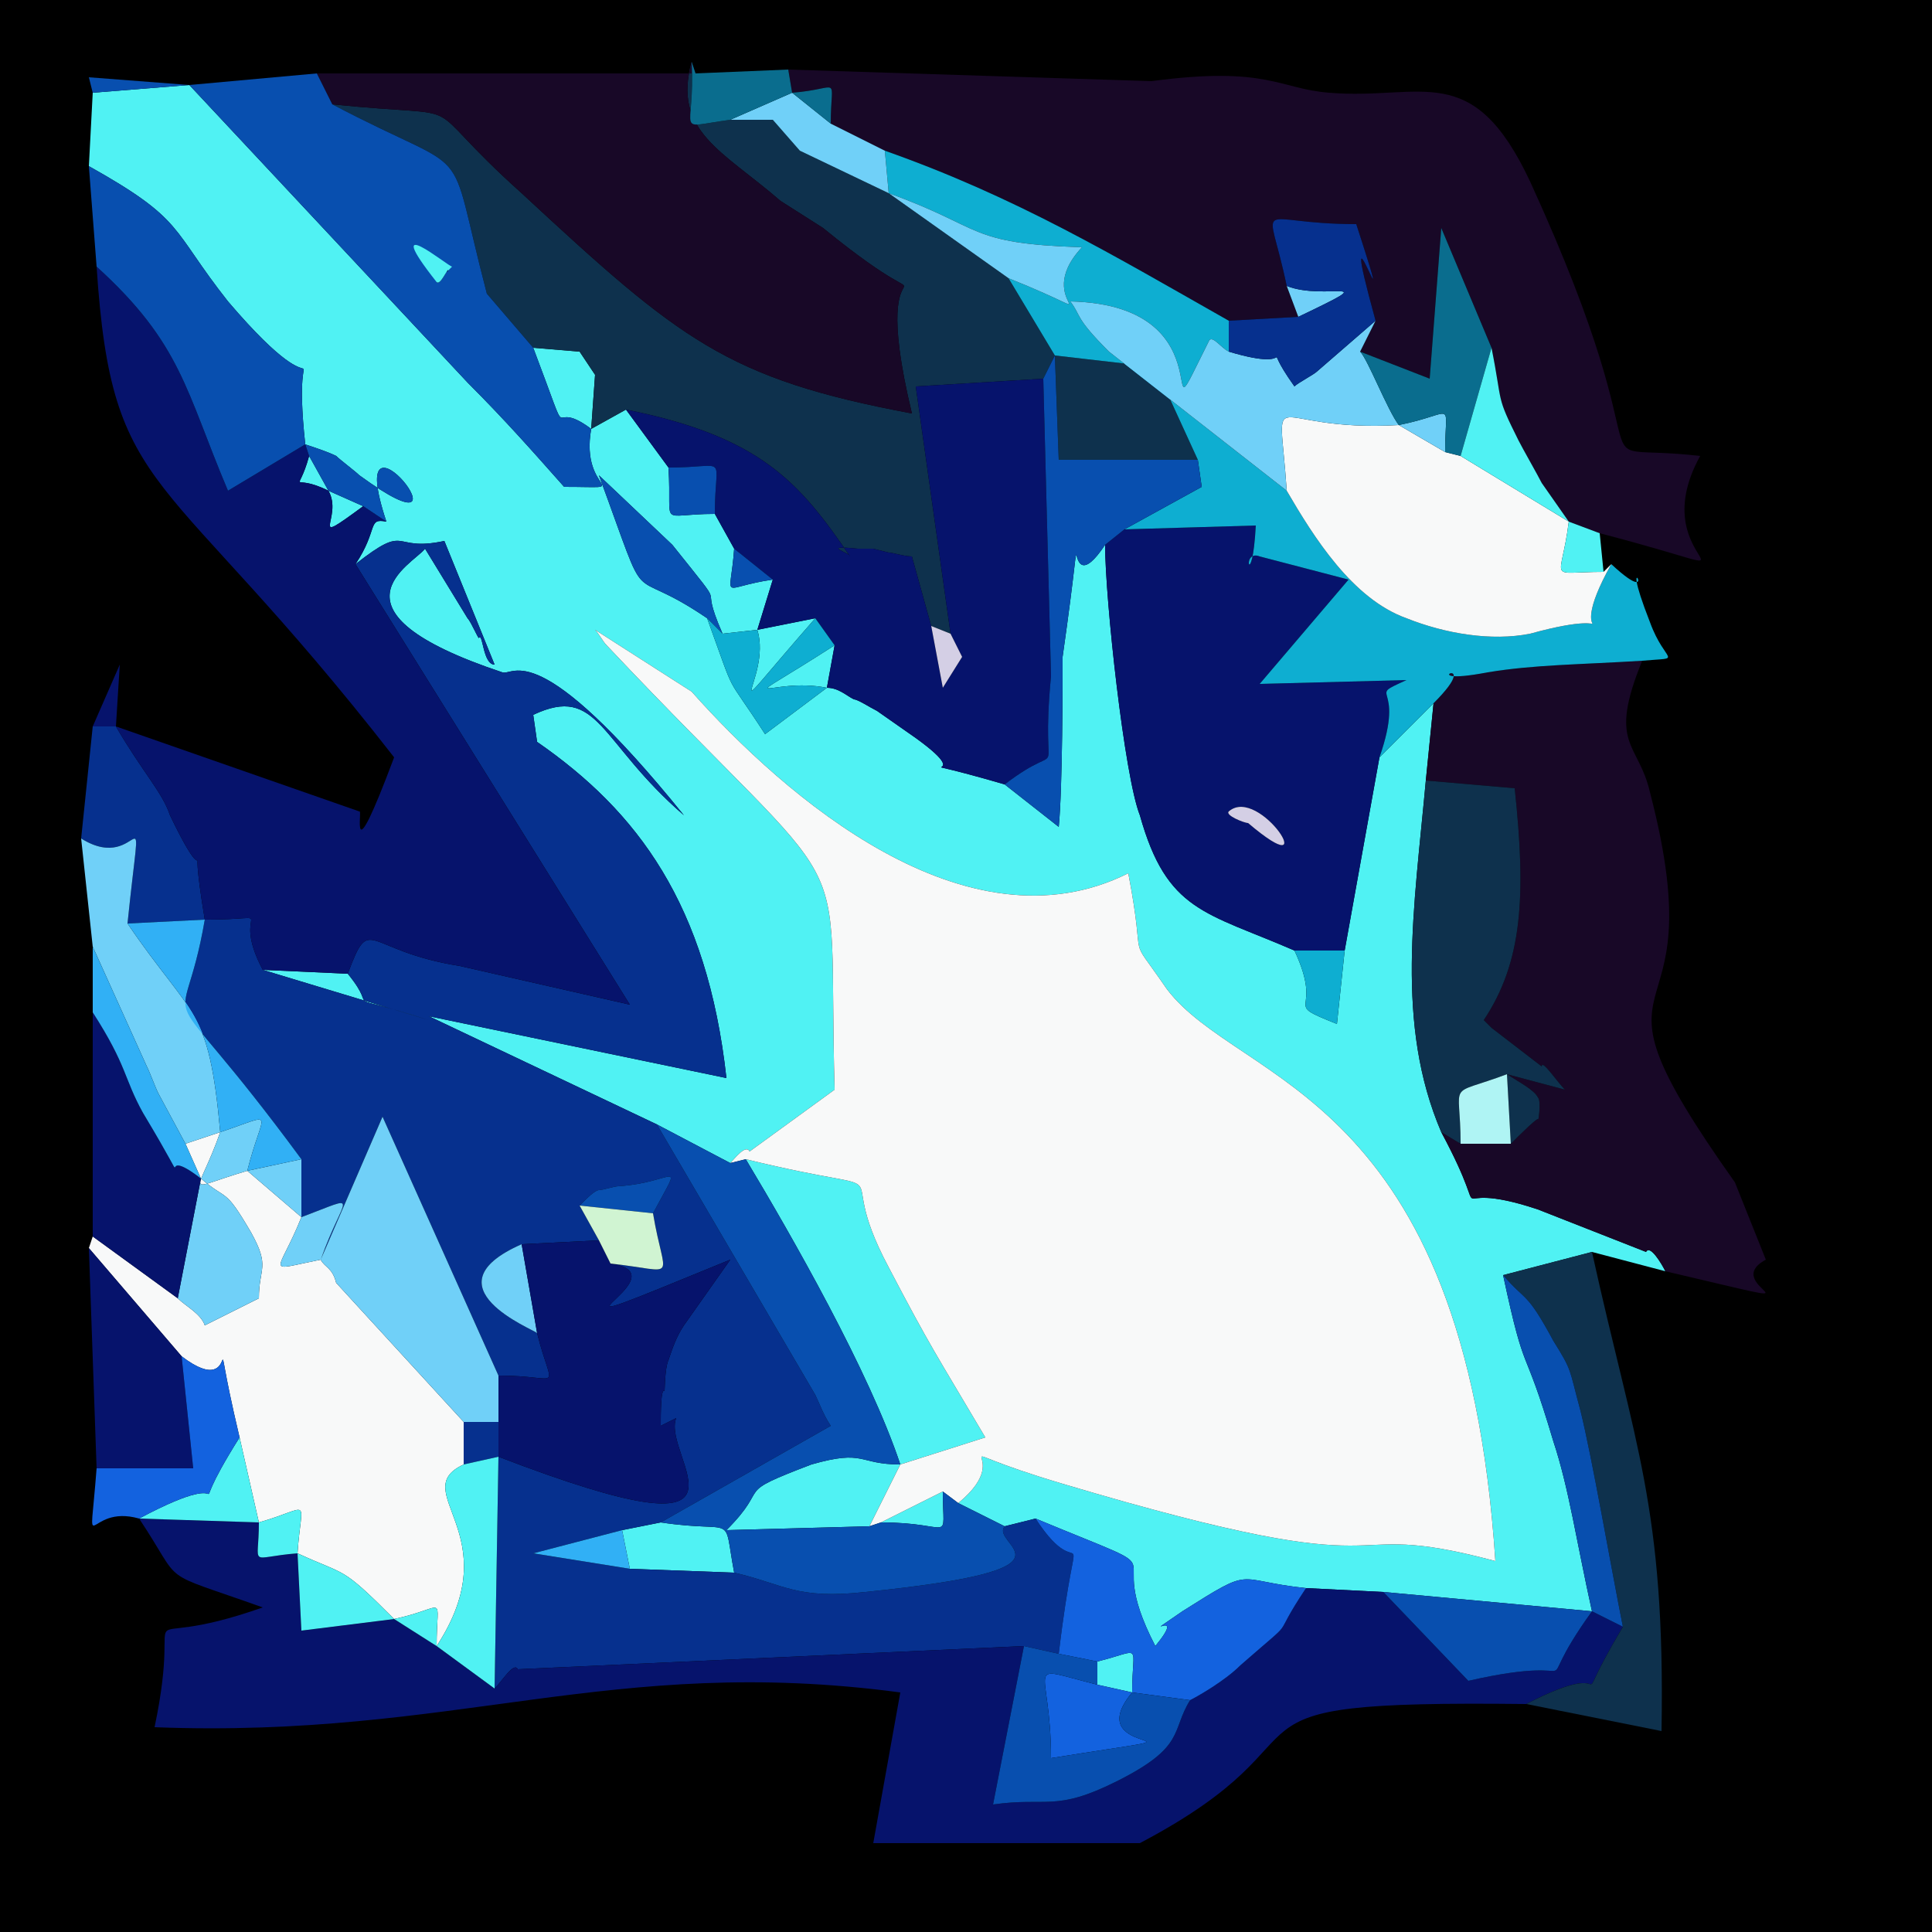 <?xml version="1.0" encoding="UTF-8"?>
<!DOCTYPE svg PUBLIC "-//W3C//DTD SVG 1.1//EN" "http://www.w3.org/Graphics/SVG/1.1/DTD/svg11.dtd">
<!-- Creator: CorelDRAW X8 -->
<svg xmlns="http://www.w3.org/2000/svg" xml:space="preserve" width="500px" height="500px" version="1.1" shape-rendering="geometricPrecision" text-rendering="geometricPrecision" image-rendering="optimizeQuality" fill-rule="evenodd" clip-rule="evenodd"
viewBox="0 0 500 500"
 xmlns:xlink="http://www.w3.org/1999/xlink">
 <rect x="0" y="0" width="500" height="500" fill="#808080" stroke="none"/>
 <g id="Layer_x0020_1">
  <rect fill="black" stroke="black" stroke-width="2.362" width="500" height="500"/>
  <path fill="#50F2F3" d="M138 185l1 7c26,18 44,42 49,87l-77 -16 59 28 19 10c1,-1 4,-5 5,-3l22 -16c-2,-69 8,-44 -59,-115 -1,-1 -2,-3 -3,-4l25 16c24,27 71,68 113,47 5,26 -1,14 10,30 19,25 77,26 85,148 -45,-12 -18,8 -112,-20 -37,-11 -10,-9 -27,5l12 6 8 -2c41,17 16,4 31,33 9,-11 -6,0 7,-9 19,-12 13,-8 32,-6l20 1 54 5c-4,-18 -6,-32 -10,-44 -8,-27 -7,-15 -13,-43l23 -6 19 5c-1,-2 -4,-7 -5,-5l-28 -11c-27,-9 -10,8 -25,-20 -12,-28 -7,-58 -4,-91l2 -20 -14 14 -9 50 -2 19c-15,-6 -3,-2 -11,-19 -23,-10 -33,-10 -40,-35 -4,-10 -9,-56 -9,-70 -12,18 -4,-20 -11,29 0,6 0,34 -1,44l-14 -11c-31,-9 -5,1 -23,-12l-10 -7c-2,-1 -5,-3 -6,-3 -2,-1 -4,-3 -7,-3l2 -11c-28,18 -17,8 -2,11l-16 12c-11,-17 -7,-8 -15,-30 -22,-15 -14,1 -28,-37l19 18c16,20 6,7 13,23l9 -1c4,13 -13,29 15,-3l-15 3 4 -13c-14,2 -11,6 -10,-8l-5 -9c-15,0 -11,4 -12,-12l-11 -15 -9 5 1 -14 -4 -6 -12 -1 -12 -14 12 14c11,29 3,12 15,21 -3,17 12,15 -7,15 -8,-9 -15,-17 -25,-27l-72 -77 -25 2 -1 19c25,14 21,16 36,35 29,34 16,0 20,37 3,1 6,2 8,3 1,1 5,4 6,5 33,24 -5,-24 7,12 -5,-1 -2,2 -8,11 14,-11 9,-3 23,-6l13 32c-3,0 -3,-8 -4,-7 0,1 -2,-4 -3,-5l-11 -18c-3,4 -28,16 20,32 3,1 9,-10 47,37 -22,-19 -22,-34 -39,-26zm-53 -58l-5 -9c-3,11 -5,4 5,9 4,7 -6,15 9,4l-9 -4zm199 309l9 2c0,-13 3,-11 -9,-8l0 6zm-91 -136c12,20 32,55 40,79 -11,0 -9,-4 -23,0 -21,8 -10,5 -22,17l37 -1 8 -16 22 -7c-13,-22 -14,-23 -25,-44 -16,-30 8,-17 -37,-28zm51 86l-16 8c19,0 16,6 16,-8zm-83 10l2 10 27 1c-3,-16 1,-10 -19,-13l-10 2zm-71 -144l-22 -1 43 13c-25,-8 -12,-1 -21,-12z"/>
  <path fill="#F8F9F9" d="M189 301l4 -1c45,11 21,-2 37,28 11,21 12,22 25,44l-22 7 -8 16 3 -1 16 -8 4 3c17,-14 -10,-16 27,-5 94,28 67,8 112,20 -8,-122 -66,-123 -85,-148 -11,-16 -5,-4 -10,-30 -42,21 -89,-20 -113,-47l-25 -16c1,1 2,3 3,4 67,71 57,46 59,115l-22 16c-1,-2 -4,2 -5,3z"/>
  <path fill="#06308E" d="M129 377l0 -9 -9 0 0 11 9 -2 -1 60c2,-2 5,-7 6,-5l131 -6 9 2c5,-42 7,-15 -6,-35l-8 2c-4,5 23,11 -36,17 -18,2 -21,-2 -34,-5l-27 -1 -25 -4 23 -6 10 -2 44 -25c-2,-3 -3,-6 -4,-8l-41 -70 -59 -28 77 16c-5,-45 -23,-69 -49,-87l-1 -7c17,-8 17,7 39,26 -38,-47 -44,-36 -47,-37 -48,-16 -23,-28 -20,-32l11 18c1,1 3,6 3,5 1,-1 1,7 4,7l-13 -32c-14,3 -9,-5 -23,6l71 114 -44 -10c-25,-4 -23,-14 -29,2 9,11 -4,4 21,12l-43 -13c-9,-17 6,-13 -15,-13 -5,-30 3,-2 -9,-27 -2,-6 -7,-11 -14,-23l-6 0 -3 29c16,10 16,-17 12,22l20 -1c-6,35 -14,9 25,62l0 15c16,-6 11,-6 5,11l16 -37 30 67c17,0 14,5 10,-11 -1,-1 -29,-12 -4,-23l20 -1 -5 -9c2,-2 4,-4 5,-4 1,0 4,-1 5,-1 15,-1 17,-8 9,7 3,18 7,15 -11,13 21,3 -30,24 31,-1l-12 17c-2,3 -3,6 -4,9 -1,2 -1,9 -1,8 -1,-1 -1,6 -1,9l4 -2c-4,10 27,38 -46,10z"/>
  <path fill="#180827" d="M215 32l14 7c34,12 59,27 89,44l18 -1 -3 -8c-5,-24 -9,-16 18,-16 12,37 -6,-15 5,25l-4 8 18 7 3 -39 13 31c3,15 1,12 7,24 1,2 5,9 6,11l7 10 8 3c50,13 10,9 26,-20 -35,-4 -6,12 -44,-71 -15,-32 -28,-21 -52,-23 -13,-1 -16,-7 -46,-3l-94 -3 1 6c13,-1 10,-5 10,8z"/>
  <path fill="#06136C" d="M226 477l69 0c55,-29 12,-37 100,-36 27,-14 9,7 25,-20l-8 -4c-18,25 3,10 -32,18l-22 -23 -20 -1c-10,15 -1,6 -17,20 -4,4 -11,8 -13,9 -5,8 -1,12 -19,21 -16,8 -18,4 -32,6l8 -41 -131 6c-1,-2 -4,3 -6,5l-15 -11 -11 -7 -24 3 -1 -20c-13,1 -10,4 -10,-8l-31 -1c12,18 4,13 32,23 -37,13 -20,-7 -28,31 78,3 118,-19 193,-9l-7 39z"/>
  <path fill="#06136C" d="M30 188l1 -16 -7 16 6 0c7,12 12,17 14,23 12,25 4,-3 9,27 21,0 6,-4 15,13l22 1c6,-16 4,-6 29,-2l44 10 -71 -114c6,-9 3,-12 8,-11l-6 -4c-15,11 -5,3 -9,-4 -10,-5 -8,2 -5,-9l-1 -3 -20 12c-11,-26 -12,-38 -34,-58 4,61 17,50 77,127 -12,32 -8,13 -9,14l-63 -22zm109 4l-1 -7 1 7z"/>
  <path fill="#180827" d="M390 278c3,2 7,4 8,6 1,1 0,7 0,6 1,-2 -5,4 -7,6l-13 0 -5 -3c15,28 -2,11 25,20l28 11c1,-2 4,3 5,5 47,11 13,4 26,-3l-8 -20c-44,-62 -4,-32 -22,-101 -3,-13 -11,-12 -2,-34 -16,1 -28,1 -40,3 -21,4 0,-6 -14,8l-2 20 23 2c3,28 2,45 -8,60 1,1 2,2 2,2l13 10c0,-2 4,4 6,6l-15 -4z"/>
  <path fill="#0E314D" d="M126 76l12 14 12 1 4 6 -1 14 9 -5c35,7 45,19 58,38 0,-1 -8,-3 2,-2 1,0 3,0 4,0 0,0 4,1 4,1 1,0 4,1 6,1l5 18 5 2 3 6 -3 -6 -9 -64 33 -2 3 -6 1 27 36 0 1 7 -1 -7 -11 -24 -26 -3 -12 -20 -31 -22 -23 -11 -7 -8 -11 0c-15,2 -9,4 -10,-15 -5,18 8,23 23,36l11 7c38,31 10,-6 23,48 -48,-9 -60,-19 -101,-57 -29,-26 -10,-19 -49,-23 38,20 29,7 40,49zm146 99l0 0 0 0z"/>
  <path fill="#06136C" d="M318 210c8,-7 25,20 5,3 -1,0 -6,-2 -5,-3zm17 36l13 0 9 -50c7,-20 -4,-15 7,-20l-38 1 23 -27 -23 -6c-5,-2 -2,10 -1,-8l-34 1 -5 4c0,14 5,60 9,70 7,25 17,25 40,35z"/>
  <path fill="#180827" d="M86 27c39,4 20,-3 49,23 41,38 53,48 101,57 -13,-54 15,-17 -23,-48l-11 -7c-15,-13 -28,-18 -23,-36l1 3 -98 0 4 8z"/>
  <path fill="#06136C" d="M241 162l-5 -18c-2,0 -5,-1 -6,-1 0,0 -4,-1 -4,-1 -1,0 -3,0 -4,0 -10,-1 -2,1 -2,2 -13,-19 -23,-31 -58,-38l11 15c16,0 12,-4 12,12l5 9 10 8 -4 13 15 -3 5 7 -2 11c3,0 5,2 7,3 1,0 4,2 6,3l10 7c18,13 -8,3 23,12 17,-13 9,3 12,-28l0 0 -2 -77 -33 2 9 64 3 6 -5 8 -3 -16z"/>
  <path fill="#F8F9F9" d="M52 305c7,6 6,2 13,14 5,9 2,9 2,17l-14 7c-1,-3 -5,-5 -7,-7l-22 -16 -1 3 24 28c17,13 6,-17 15,21l5 22c14,-4 11,-7 10,8 13,6 11,3 25,17 14,-3 11,-7 11,7 19,-29 -8,-40 7,-47l0 -11 -33 -36c-1,-4 -3,-4 -4,-6 -15,3 -11,4 -5,-11l-14 -12c-17,5 -13,7 -7,-10l-9 3 4 9z"/>
  <path fill="#084FAF" d="M116 70c0,-1 -2,4 -3,3l3 -3zm-67 -48l72 77c10,10 17,18 25,27 19,0 4,2 7,-15 -12,-9 -4,8 -15,-21l-12 -14c-11,-42 -2,-29 -40,-49l-4 -8 -33 3 -26 -2 1 4 25 -2zm101 69l4 6 -4 -6zm33 69l4 4c-7,-16 3,-3 -13,-23l-19 -18c14,38 6,22 28,37zm-10 -39c1,16 -3,12 12,12 0,-16 4,-12 -12,-12zm17 21c-1,14 -4,10 10,8l-10 -8z"/>
  <path fill="#70D0F8" d="M24 245l14 31c1,2 2,5 3,7l7 13 9 -3c-6,17 -10,15 7,10l14 12c-6,15 -10,14 5,11 1,2 3,2 4,6l33 36 9 0 0 -12 -30 -67 -16 37c6,-17 11,-17 -5,-11l0 -15 -14 3c4,-16 8,-15 -7,-10 -3,-33 -7,-29 -24,-54 4,-39 4,-12 -12,-22l3 28zm111 77c-25,11 3,22 4,23l-4 -23zm-83 -17l-6 31c2,2 6,4 7,7l14 -7c0,-8 3,-8 -2,-17 -7,-12 -6,-8 -13,-14z"/>
  <path fill="#0EAED1" d="M357 196l14 -14c14,-14 -7,-4 14,-8 12,-2 24,-2 40,-3 11,-1 6,1 2,-10 -9,-23 4,-2 -10,-15 -14,25 8,10 -21,18 -10,2 -22,0 -32,-4 -14,-5 -24,-21 -31,-33l-46 -36c-9,-9 -7,-9 -10,-13 43,1 20,42 36,10 1,-1 3,2 5,3l0 -8c-30,-17 -55,-32 -89,-44l1 11c25,9 20,13 50,14 -14,15 11,20 -19,8l12 20 26 3 11 24 1 7 -20 11 34 -1c-1,18 -4,6 1,8l23 6 -23 27 38 -1c-11,5 0,0 -7,20z"/>
  <path fill="#F8F9F9" d="M417 146l-2 2c-15,0 -11,3 -9,-13l-28 -17 -4 -1 -12 -7c-35,2 -31,-13 -29,17 7,12 17,28 31,33 10,4 22,6 32,4 29,-8 7,7 21,-18z"/>
  <path fill="#084FAF" d="M171 394c20,3 16,-3 19,13 13,3 16,7 34,5 59,-6 32,-12 36,-17l-12 -6 -4 -3c0,14 3,8 -16,8l-3 1 -37 1c12,-12 1,-9 22,-17 14,-4 12,0 23,0 -8,-24 -28,-59 -40,-79l-4 1 -19 -10 41 70c1,2 2,5 4,8l-44 25zm-21 -82l19 2c8,-15 6,-8 -9,-7 -1,0 -4,1 -5,1 -1,0 -3,2 -5,4z"/>
  <path fill="#06136C" d="M158 327l-3 -6 -20 1 4 23c4,16 7,11 -10,11l0 12 0 9c73,28 42,0 46,-10l-4 2c0,-3 0,-10 1,-9 0,1 0,-6 1,-8 1,-3 2,-6 4,-9l12 -17c-61,25 -10,4 -31,1z"/>
  <path fill="#70D0F8" d="M200 31l7 8 23 11 31 22c30,12 5,7 19,-8 -30,-1 -25,-5 -50,-14l-1 -11 -14 -7 -10 -8 -16 7 11 0zm133 96c-2,-30 -6,-15 29,-17l12 7c0,-14 3,-10 -12,-7 -3,-4 -8,-17 -10,-19l4 -8 -15 13c-1,1 -5,3 -6,4 -10,-14 3,-3 -17,-9 -2,-1 -4,-4 -5,-3 -16,32 7,-9 -36,-10 3,4 1,4 10,13l46 36zm0 -53l3 8c23,-11 7,-4 -3,-8z"/>
  <path fill="#0E314D" d="M369 202c-3,33 -8,63 4,91l5 3c0,-17 -4,-12 12,-18l1 18c2,-2 8,-8 7,-6 0,1 1,-5 0,-6 -1,-2 -5,-4 -8,-6l15 4c-2,-2 -6,-8 -6,-6l-13 -10c0,0 -1,-1 -2,-2 10,-15 11,-32 8,-60l-23 -2z"/>
  <path fill="#06136C" d="M23 323l2 57 25 0 -3 -29 -24 -28zm29 -18c-13,-10 0,8 -15,-17 -5,-9 -4,-12 -13,-26l0 58 22 16 6 -31z"/>
  <path fill="#084FAF" d="M25 69c22,20 23,32 34,58l20 -12 1 3 5 9 9 4 6 4c-12,-36 26,12 -7,-12 -1,-1 -5,-4 -6,-5 -2,-1 -5,-2 -8,-3 -4,-37 9,-3 -20,-37 -15,-19 -11,-21 -36,-35l2 26z"/>
  <path fill="#0E314D" d="M420 421c-16,27 2,6 -25,20l35 7c1,-58 -7,-74 -18,-124l-23 6c6,7 6,4 13,17 5,8 4,7 7,18 3,12 8,41 11,56z"/>
  <path fill="#1362DF" d="M268 393c13,20 11,-7 6,35l10 2c12,-3 9,-5 9,8l-9 -2c-20,-5 -12,-6 -12,19 50,-8 6,1 21,-17l15 2c2,-1 9,-5 13,-9 16,-14 7,-5 17,-20 -19,-2 -13,-6 -32,6 -13,9 2,-2 -7,9 -15,-29 10,-16 -31,-33z"/>
  <path fill="#084FAF" d="M412 417l-54 -5 22 23c35,-8 14,7 32,-18l8 4c-3,-15 -8,-44 -11,-56 -3,-11 -2,-10 -7,-18 -7,-13 -7,-10 -13,-17 6,28 5,16 13,43 4,12 6,26 10,44z"/>
  <path fill="#50F2F3" d="M36 393l31 1c0,12 -3,9 10,8l1 20 24 -3 11 7 15 11 1 -60 -9 2c-15,7 12,18 -7,47 0,-14 3,-10 -11,-7 -14,-14 -12,-11 -25,-17 1,-15 4,-12 -10,-8l-5 -22c-17,27 4,5 -26,21z"/>
  <path fill="#084FAF" d="M272 175l0 0c-3,31 5,15 -12,28l14 11c1,-10 1,-38 1,-44 7,-49 -1,-11 11,-29l5 -4 20 -11 -1 -7 -36 0 -1 -27 -3 6 2 77z"/>
  <path fill="#084FAF" d="M308 440l-15 -2c-15,18 29,9 -21,17 0,-25 -8,-24 12,-19l0 -6 -10 -2 -9 -2 -8 41c14,-2 16,2 32,-6 18,-9 14,-13 19,-21z"/>
  <path fill="#06308E" d="M336 82l-18 1 0 8c20,6 7,-5 17,9 1,-1 5,-3 6,-4l15 -13c-11,-40 7,12 -5,-25 -27,0 -23,-8 -18,16 10,4 26,-3 3,8z"/>
  <path fill="#31B0F5" d="M24 245l0 17c9,14 8,17 13,26 15,25 2,7 15,17l-4 -9 -7 -13c-1,-2 -2,-5 -3,-7l-14 -31zm33 48c15,-5 11,-6 7,10l14 -3c-39,-53 -31,-27 -25,-62l-20 1c17,25 21,21 24,54z"/>
  <path fill="#0A6D8E" d="M352 91c2,2 7,15 10,19 15,-3 12,-7 12,7l4 1 8 -28 -13 -31 -3 39 -18 -7z"/>
  <path fill="#1362DF" d="M25 380c-2,26 -3,9 11,13 30,-16 9,6 26,-21 -9,-38 2,-8 -15,-21l3 29 -25 0z"/>
  <path fill="#50F2F3" d="M378 118l28 17c-2,16 -6,13 9,13l-1 -10 -8 -3 -7 -10c-1,-2 -5,-9 -6,-11 -6,-12 -4,-9 -7,-24l-8 28z"/>
  <path fill="#0EAED1" d="M214 178c-15,-3 -26,7 2,-11l-5 -7c-28,32 -11,16 -15,3l-9 1 -4 -4c8,22 4,13 15,30l16 -12z"/>
  <path fill="#0A6D8E" d="M189 31l16 -7 10 8c0,-13 3,-9 -10,-8l-1 -6 -24 1 -1 -3c1,19 -5,17 10,15zm18 8l-7 -8 7 8z"/>
  <path fill="#D0F4D2" d="M158 327c18,2 14,5 11,-13l-19 -2 5 9 3 6z"/>
  <path fill="#AFF4F4" d="M391 296l-1 -18c-16,6 -12,1 -12,18l13 0z"/>
  <path fill="#0EAED1" d="M348 246l-13 0c8,17 -4,13 11,19l2 -19z"/>
  <polygon fill="#31B0F5" points="163,406 161,396 138,402 "/>
  <polygon fill="#D4CFE5" points="249,170 246,164 241,162 244,178 "/>
  <path fill="#D4CFE5" d="M318 210c-1,1 4,3 5,3 20,17 3,-10 -5,-3z"/>
  <path fill="#50F2F3" d="M113 73c1,1 3,-4 3,-3 0,0 1,-1 1,-1 -1,0 -19,-15 -4,4z"/>
 </g>
</svg>
